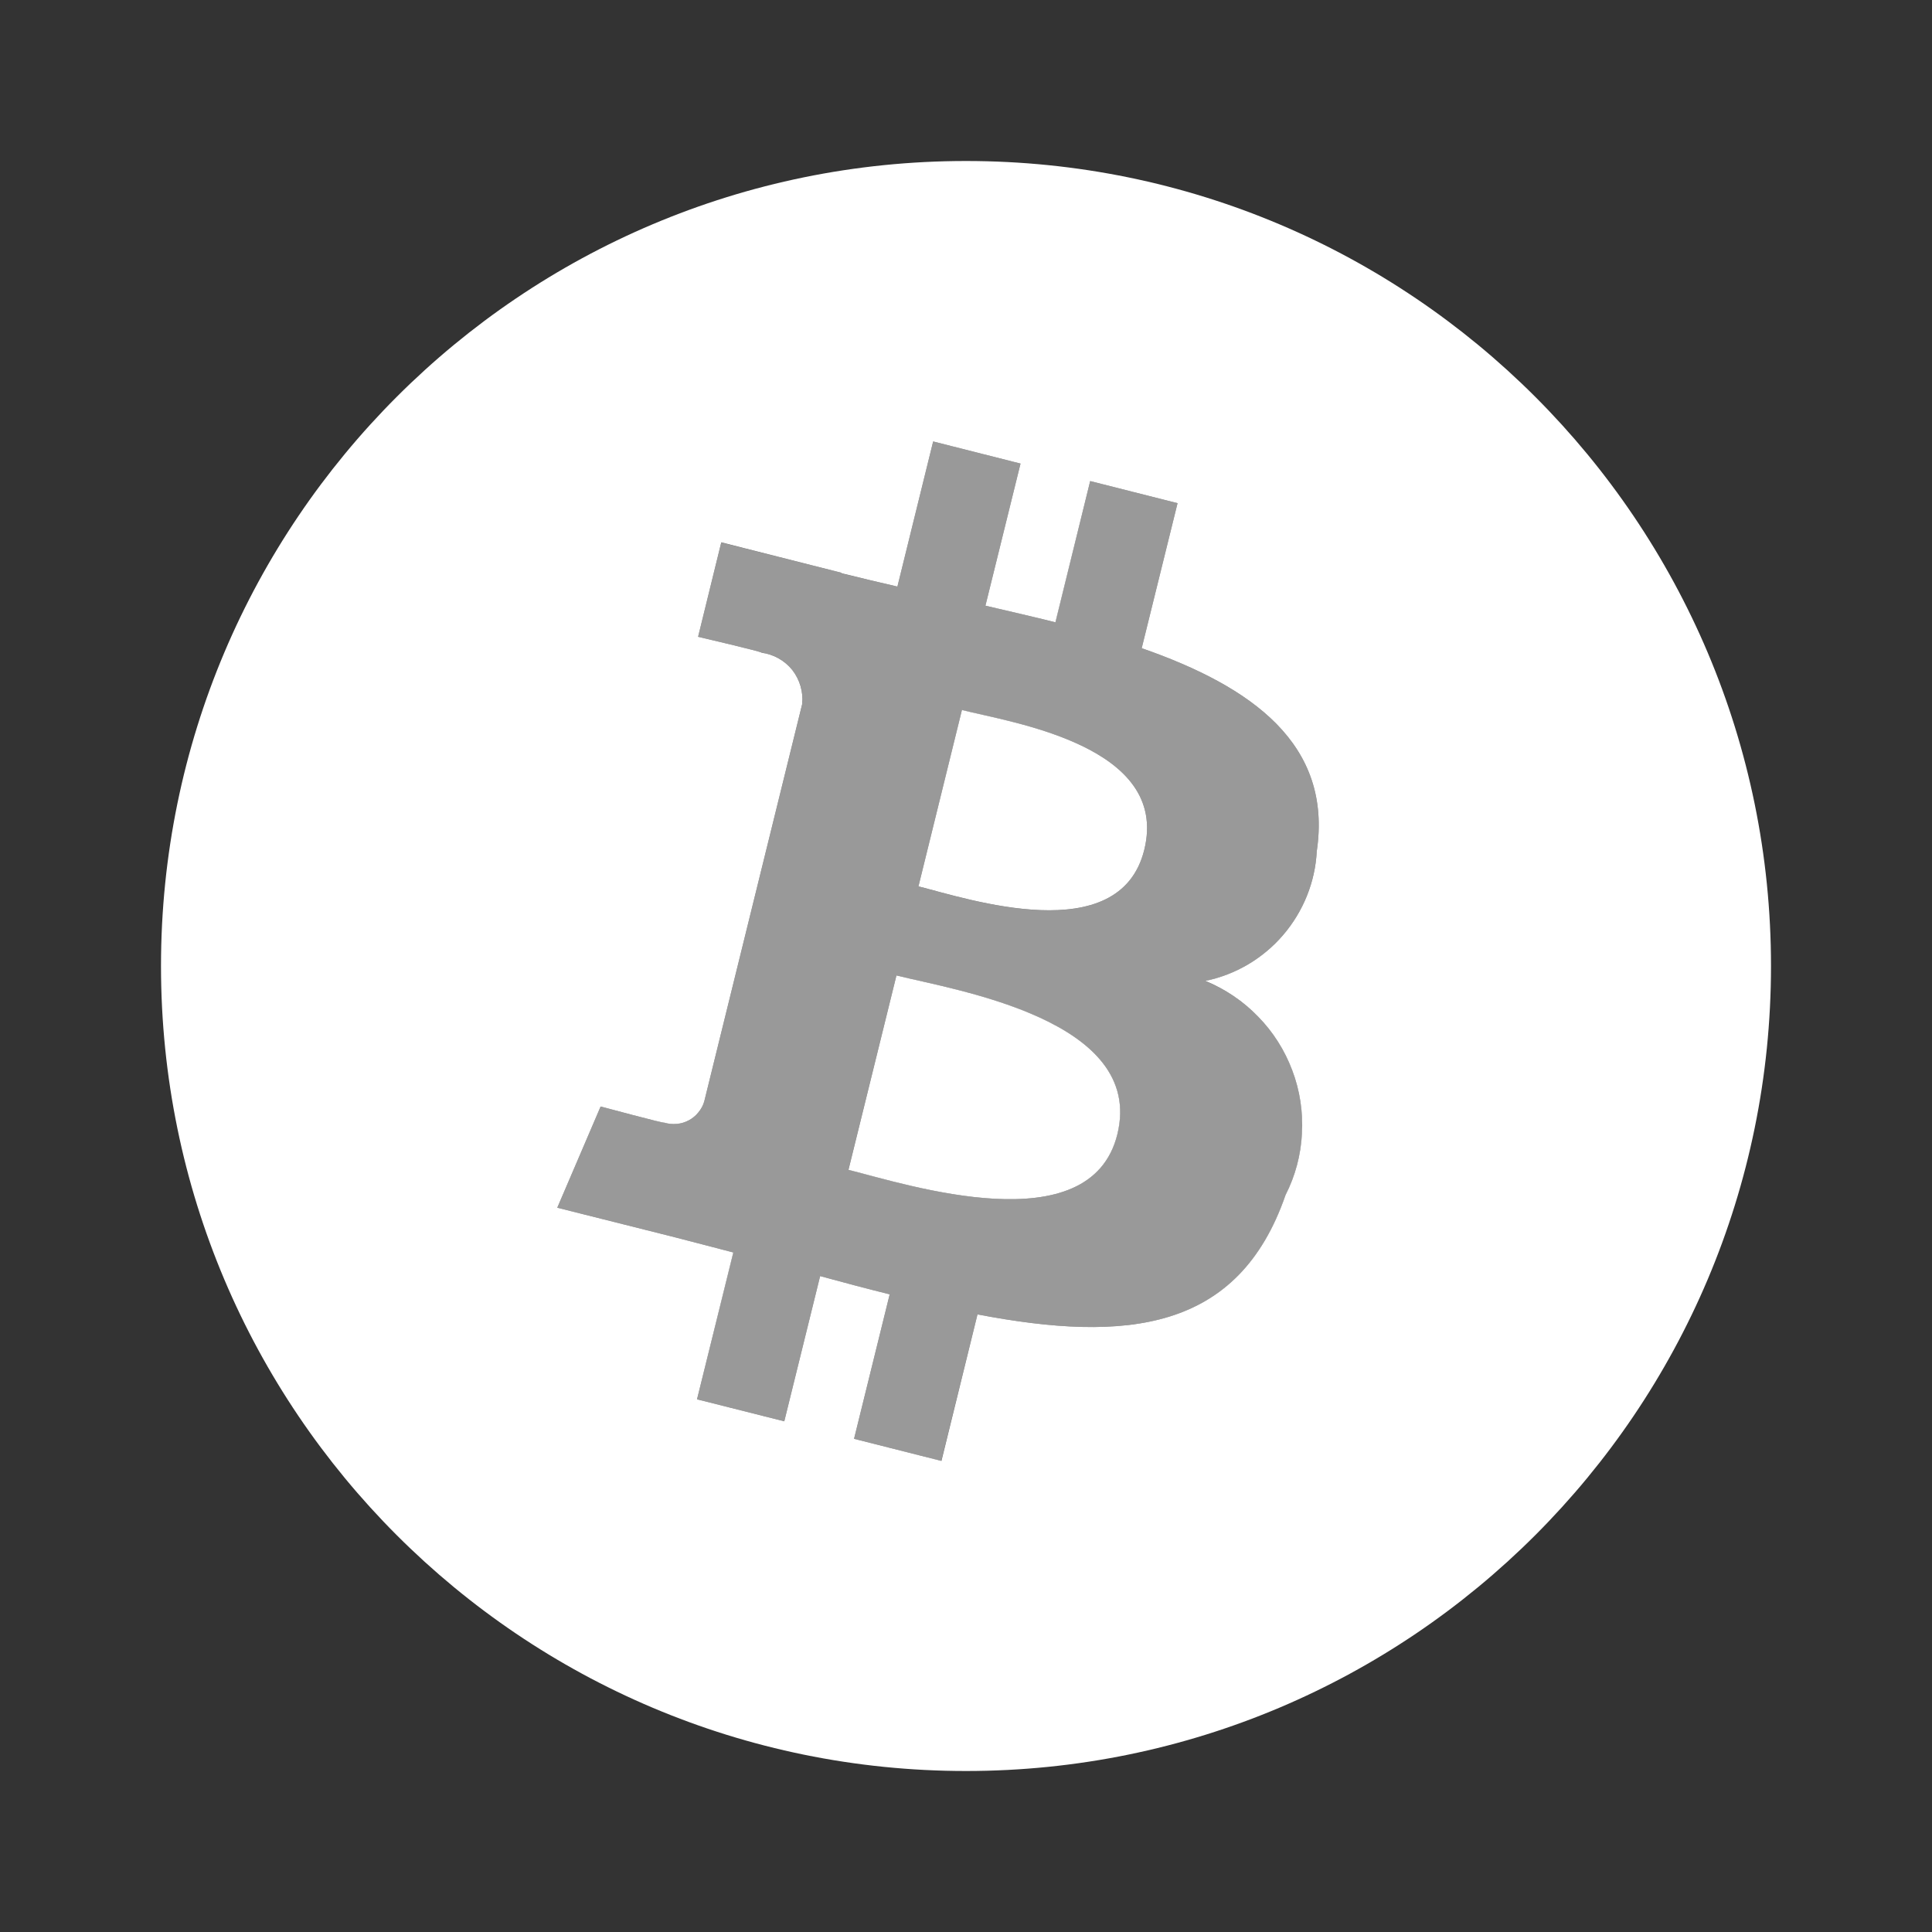 <svg width="18" height="18" viewBox="0 0 18 18" fill="none" xmlns="http://www.w3.org/2000/svg">
<rect x="0" y="0" width="18" height="18" fill="#333333" stroke="none"/>
<path opacity="0.5" d="M12.268 7.931C12.416 6.934 11.665 6.397 10.637 6.039L10.971 4.688L10.157 4.482L9.832 5.798C9.619 5.744 9.399 5.693 9.181 5.643L9.508 4.319L8.694 4.113L8.361 5.465C8.187 5.425 8.014 5.384 7.841 5.342L7.842 5.337L6.72 5.054L6.504 5.933C6.504 5.933 7.107 6.073 7.095 6.081C7.33 6.111 7.498 6.324 7.474 6.56L6.561 10.263C6.549 10.3 6.531 10.335 6.506 10.366C6.481 10.396 6.45 10.421 6.415 10.439C6.38 10.457 6.342 10.468 6.303 10.471C6.264 10.475 6.225 10.47 6.187 10.458C6.196 10.471 5.596 10.309 5.596 10.309L5.192 11.252L6.251 11.518C6.448 11.568 6.641 11.62 6.831 11.669L6.494 13.037L7.307 13.242L7.641 11.889C7.863 11.95 8.078 12.007 8.289 12.059L7.957 13.405L8.77 13.611L9.107 12.246C10.495 12.511 11.538 12.404 11.977 11.136C12.068 10.957 12.12 10.762 12.131 10.562C12.142 10.362 12.111 10.162 12.041 9.974C11.971 9.786 11.862 9.615 11.723 9.472C11.583 9.328 11.415 9.215 11.23 9.14C11.512 9.081 11.766 8.931 11.954 8.712C12.142 8.494 12.252 8.22 12.268 7.932V7.931ZM10.409 10.568C10.158 11.59 8.457 11.038 7.905 10.898L8.352 9.088C8.903 9.227 10.672 9.503 10.409 10.568ZM10.661 7.917C10.432 8.846 9.016 8.375 8.557 8.258L8.962 6.616C9.421 6.731 10.9 6.947 10.661 7.917Z" fill="white"/>
<path d="M8.962 6.615L8.557 8.258C9.016 8.374 10.432 8.846 10.661 7.917C10.9 6.947 9.421 6.731 8.962 6.615ZM8.352 9.088L7.905 10.899C8.457 11.038 10.158 11.59 10.41 10.568C10.672 9.502 8.903 9.226 8.352 9.088Z" fill="white"/>
<path d="M9 1.5C4.858 1.5 1.5 4.858 1.5 9C1.5 13.142 4.858 16.5 9 16.5C13.142 16.5 16.5 13.142 16.5 9C16.5 4.858 13.142 1.5 9 1.5ZM12.268 7.931C12.253 8.219 12.142 8.493 11.954 8.712C11.767 8.93 11.512 9.081 11.23 9.139C11.415 9.215 11.583 9.328 11.722 9.472C11.862 9.615 11.97 9.786 12.04 9.973C12.111 10.161 12.141 10.361 12.13 10.56C12.12 10.76 12.068 10.956 11.977 11.134C11.538 12.404 10.495 12.511 9.107 12.246L8.771 13.611L7.957 13.405L8.289 12.059C8.079 12.007 7.863 11.95 7.641 11.889L7.307 13.242L6.494 13.037L6.832 11.669C6.641 11.62 6.449 11.568 6.251 11.518L5.192 11.252L5.596 10.309C5.596 10.309 6.197 10.471 6.188 10.459L6.191 10.46C6.228 10.471 6.268 10.475 6.306 10.471C6.345 10.468 6.383 10.456 6.417 10.438C6.451 10.42 6.482 10.395 6.506 10.365C6.531 10.335 6.55 10.3 6.561 10.263L7.474 6.559C7.485 6.446 7.452 6.333 7.382 6.243C7.311 6.154 7.208 6.096 7.095 6.081C7.107 6.073 6.504 5.933 6.504 5.933L6.72 5.053L7.842 5.337L7.841 5.341C8.01 5.383 8.184 5.424 8.361 5.465L8.694 4.113L9.508 4.319L9.181 5.643C9.399 5.694 9.619 5.744 9.833 5.798L10.157 4.482L10.971 4.688L10.637 6.039C11.665 6.397 12.416 6.934 12.268 7.931Z" fill="white"/>
</svg>
